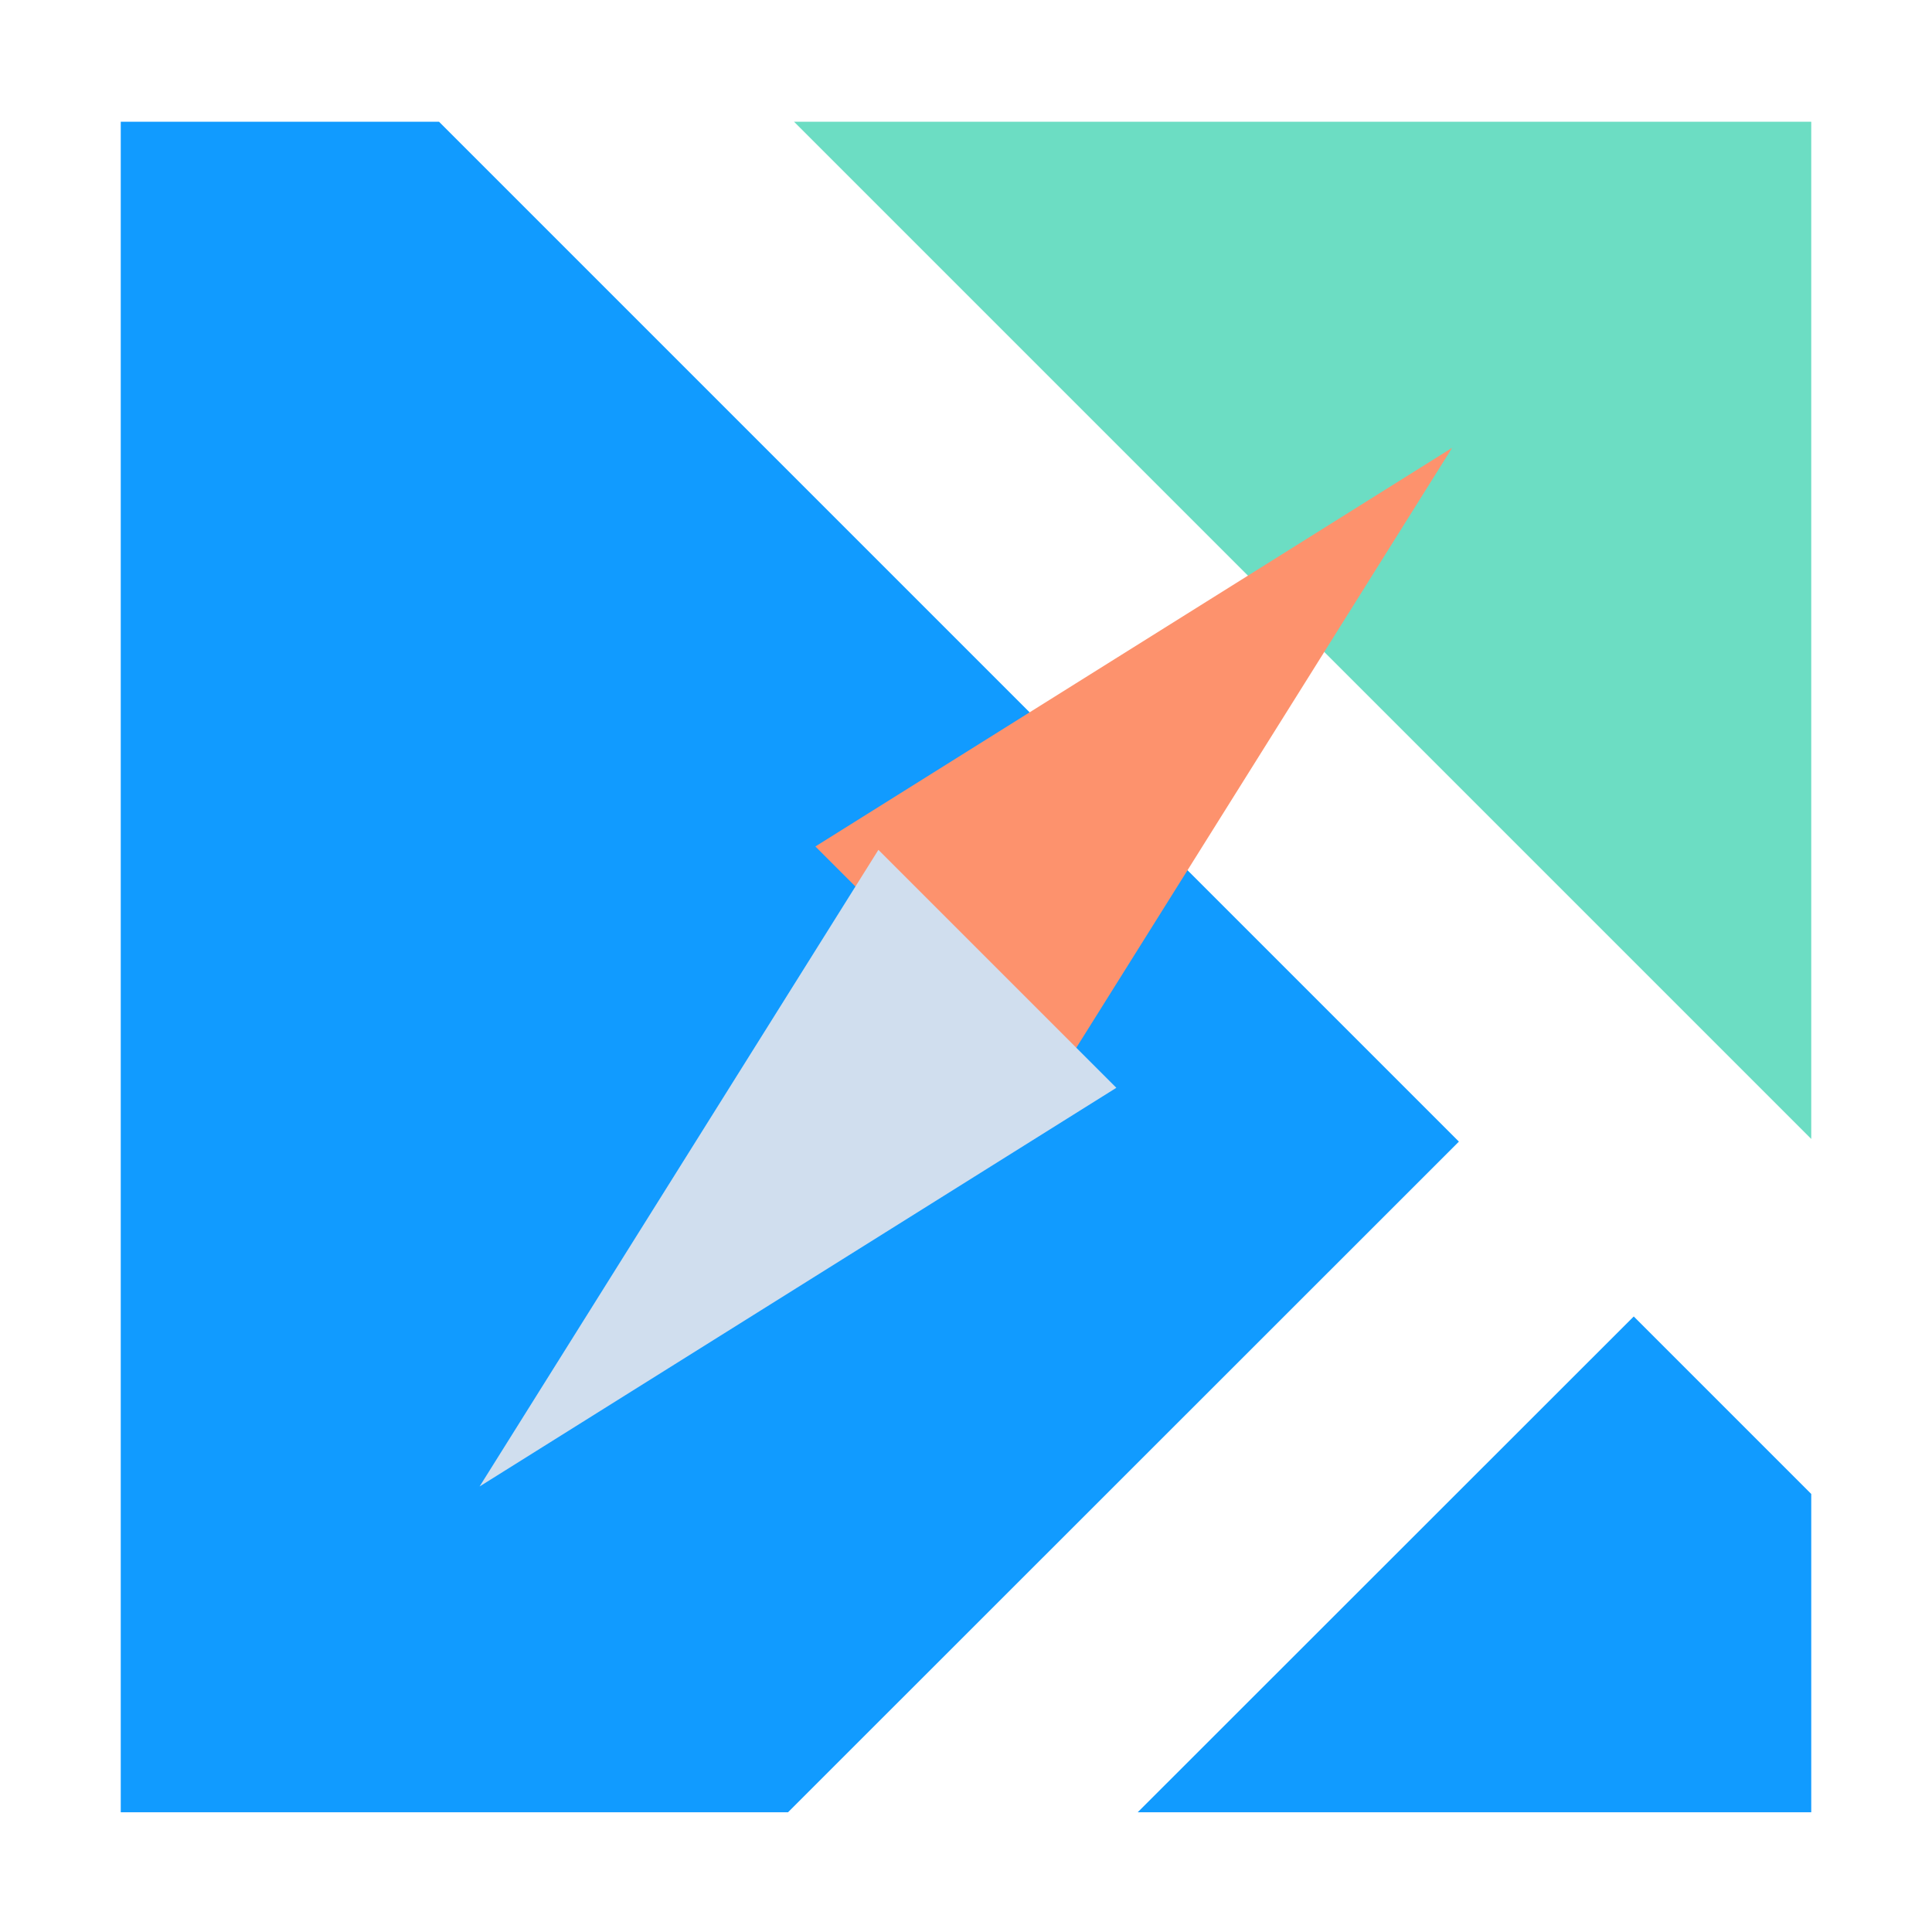 <?xml version="1.0" encoding="UTF-8" standalone="no"?>
<!DOCTYPE svg PUBLIC "-//W3C//DTD SVG 1.1//EN" "http://www.w3.org/Graphics/SVG/1.1/DTD/svg11.dtd">
<svg width="100%" height="100%" viewBox="0 0 80 80" version="1.1" xmlns="http://www.w3.org/2000/svg" xmlns:xlink="http://www.w3.org/1999/xlink" xml:space="preserve" xmlns:serif="http://www.serif.com/" style="fill-rule:evenodd;clip-rule:evenodd;stroke-linejoin:round;stroke-miterlimit:2;">
    <g transform="matrix(1,0,0,1,2321.68,-3015.4)">
        <g>
            <g transform="matrix(0.521,0,0,0.521,-2769.84,3032.91)">
                <rect x="859.943" y="-33.506" width="153.506" height="153.506" style="fill:none;"/>
            </g>
            <g transform="matrix(1,0,0,1,212.86,725.582)">
                <path d="M-2474.13,2337.09L-2501.91,2364.86L-2529.54,2364.86L-2529.54,2294.86L-2516.36,2294.86L-2474.13,2337.09ZM-2459.54,2351.68L-2459.54,2364.86L-2487.43,2364.86L-2466.89,2344.33L-2459.54,2351.68Z" style="fill:rgb(17,155,255);"/>
                <path d="M-2501.66,2294.86L-2459.54,2336.98L-2459.54,2294.86L-2501.66,2294.86Z" style="fill:rgb(108,221,195);"/>
                <g>
                    <g transform="matrix(0.564,0.564,-0.564,0.564,234.189,2415.43)">
                        <path d="M-2496.16,2306.32L-2487.43,2344.33L-2504.9,2344.33L-2496.16,2306.32Z" style="fill:rgb(253,146,109);"/>
                    </g>
                    <g transform="matrix(-0.564,-0.564,0.564,-0.564,-5223.28,2244.3)">
                        <path d="M-2496.16,2306.32L-2487.43,2344.33L-2504.9,2344.33L-2496.16,2306.32Z" style="fill:rgb(208,222,238);"/>
                    </g>
                </g>
            </g>
        </g>
    </g>
</svg>
